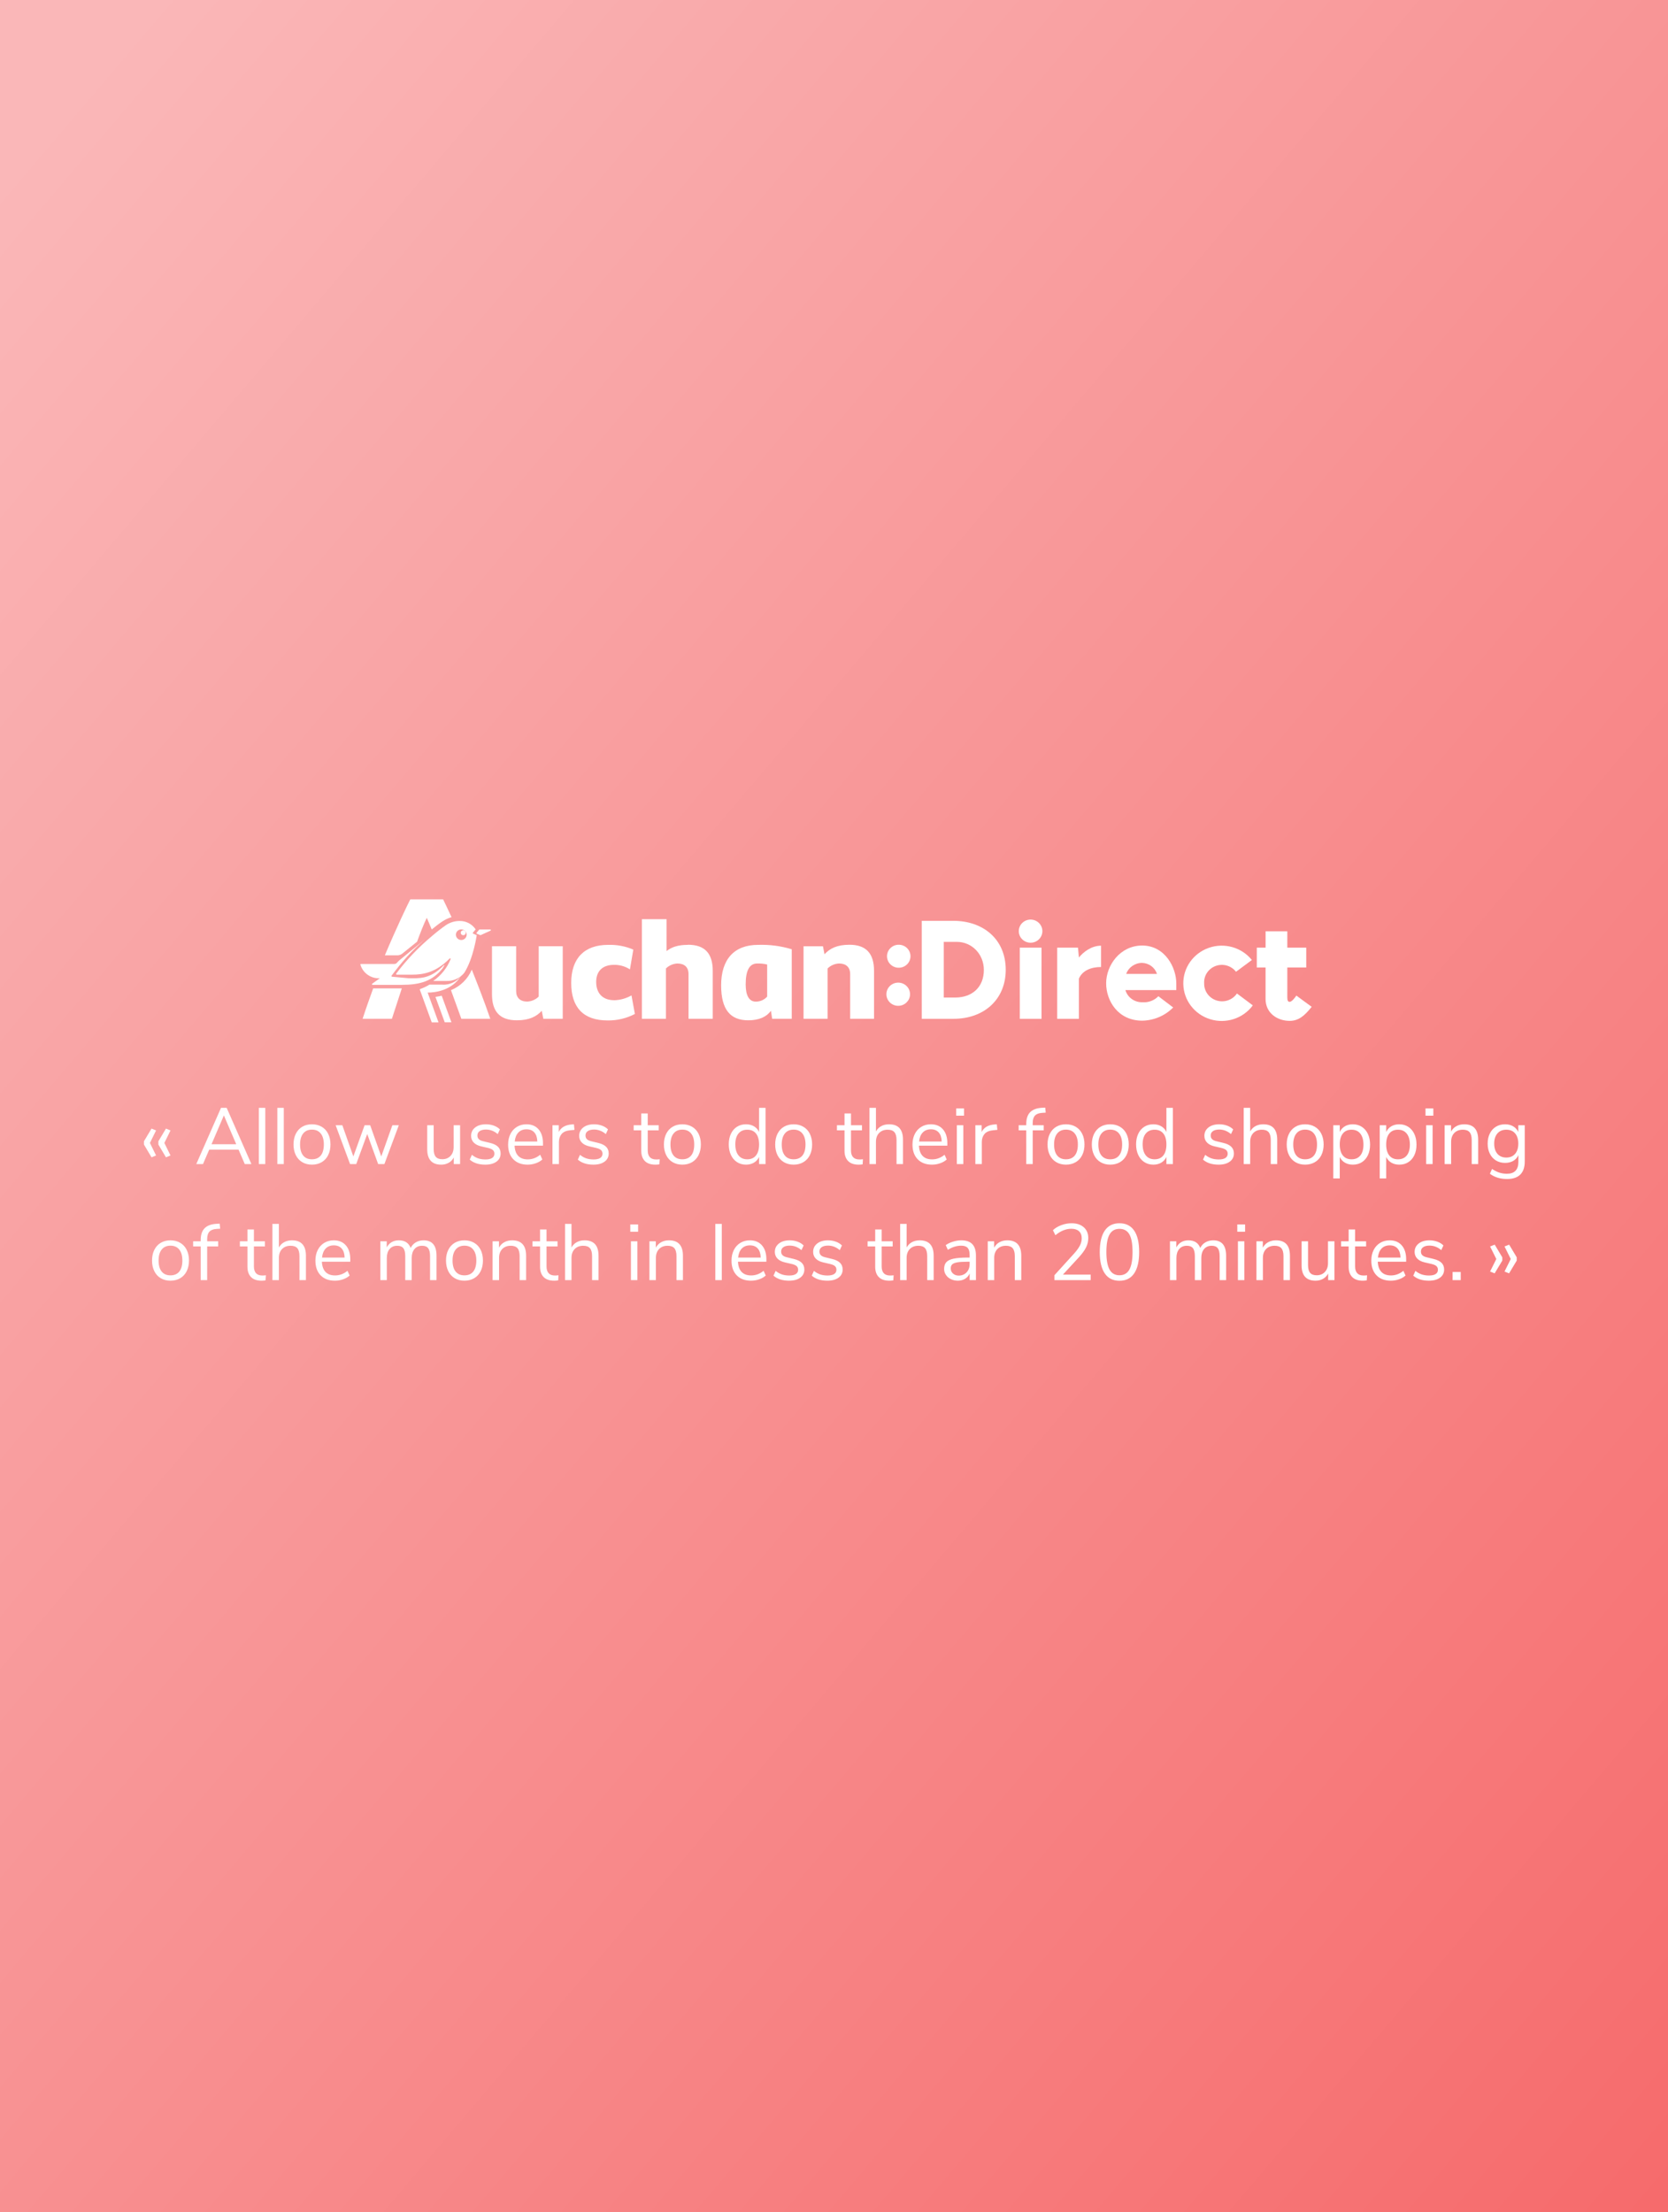 <?xml version="1.0" encoding="UTF-8" standalone="no"?>
<svg width="460px" height="610px" viewBox="0 0 460 610" version="1.1" xmlns="http://www.w3.org/2000/svg" xmlns:xlink="http://www.w3.org/1999/xlink">
    <rect x="0" y="0" width="460" height="610" fill="#333333" stroke="none"/>
    <!-- Generator: Sketch 48.2 (47327) - http://www.bohemiancoding.com/sketch -->
    <title>auchanDirect</title>
    <desc>Created with Sketch.</desc>
    <defs>
        <linearGradient x1="8.775%" y1="0%" x2="99.221%" y2="100%" id="linearGradient-1">
            <stop stop-color="#FAB7B8" offset="0%"></stop>
            <stop stop-color="#F66B6C" offset="100%"></stop>
        </linearGradient>
        <rect id="path-2" x="0" y="0" width="460" height="610"></rect>
    </defs>
    <g id="Page-1" stroke="none" stroke-width="1" fill="none" fill-rule="evenodd">
        <g id="auchanDirect">
            <mask id="mask-3" fill="white">
                <use xlink:href="#path-2"></use>
            </mask>
            <use id="Rectangle-2" fill="url(#linearGradient-1)" xlink:href="#path-2"></use>
            <g id="Group-10" mask="url(#mask-3)">
                <g transform="translate(30, 248)">
                    <path d="M11.787,71.13 L9.697,67.61 L9.697,66.708 L11.787,63.21 L13.041,63.716 L11.347,67.17 L13.041,70.624 L11.787,71.13 Z M15.769,71.13 L13.679,67.61 L13.679,66.708 L15.769,63.21 L17.023,63.716 L15.329,67.17 L17.023,70.624 L15.769,71.13 Z M37.505,73 L35.789,69.018 L27.693,69.018 L25.977,73 L24.129,73 L30.949,57.49 L32.511,57.49 L39.331,73 L37.505,73 Z M28.331,67.522 L35.151,67.522 L31.741,59.58 L28.331,67.522 Z M41.377,73 L41.377,57.49 L43.159,57.49 L43.159,73 L41.377,73 Z M46.481,73 L46.481,57.49 L48.263,57.49 L48.263,73 L46.481,73 Z M53.356,72.472 C52.586,72.017 51.992,71.368 51.574,70.525 C51.156,69.682 50.947,68.703 50.947,67.588 C50.947,66.473 51.156,65.494 51.574,64.651 C51.992,63.808 52.586,63.159 53.356,62.704 C54.126,62.249 55.017,62.022 56.029,62.022 C57.041,62.022 57.936,62.249 58.713,62.704 C59.49,63.159 60.088,63.808 60.506,64.651 C60.924,65.494 61.133,66.473 61.133,67.588 C61.133,68.703 60.924,69.682 60.506,70.525 C60.088,71.368 59.49,72.017 58.713,72.472 C57.936,72.927 57.041,73.154 56.029,73.154 C55.017,73.154 54.126,72.927 53.356,72.472 Z M58.46,70.635 C59.025,69.938 59.307,68.923 59.307,67.588 C59.307,66.283 59.021,65.274 58.449,64.563 C57.877,63.852 57.07,63.496 56.029,63.496 C54.988,63.496 54.181,63.852 53.609,64.563 C53.037,65.274 52.751,66.283 52.751,67.588 C52.751,68.908 53.033,69.92 53.598,70.624 C54.163,71.328 54.973,71.68 56.029,71.68 C57.085,71.68 57.895,71.332 58.46,70.635 Z M78.205,62.286 L79.987,62.286 L76.005,73 L74.289,73 L71.275,64.706 L68.239,73 L66.545,73 L62.563,62.286 L64.411,62.286 L67.447,70.888 L70.549,62.286 L72.089,62.286 L75.147,70.888 L78.205,62.286 Z M96.883,62.286 L96.883,73 L95.145,73 L95.145,71.174 C94.808,71.819 94.335,72.311 93.726,72.648 C93.117,72.985 92.432,73.154 91.669,73.154 C90.393,73.154 89.432,72.798 88.787,72.087 C88.142,71.376 87.819,70.323 87.819,68.93 L87.819,62.286 L89.601,62.286 L89.601,68.886 C89.601,69.839 89.792,70.54 90.173,70.987 C90.554,71.434 91.156,71.658 91.977,71.658 C92.916,71.658 93.671,71.354 94.243,70.745 C94.815,70.136 95.101,69.333 95.101,68.336 L95.101,62.286 L96.883,62.286 Z M99.545,71.768 L100.139,70.448 C100.711,70.903 101.294,71.229 101.888,71.427 C102.482,71.625 103.153,71.724 103.901,71.724 C104.693,71.724 105.298,71.588 105.716,71.317 C106.134,71.046 106.343,70.653 106.343,70.14 C106.343,69.715 106.204,69.377 105.925,69.128 C105.646,68.879 105.184,68.681 104.539,68.534 L102.735,68.116 C101.826,67.911 101.129,67.559 100.645,67.06 C100.161,66.561 99.919,65.945 99.919,65.212 C99.919,64.259 100.293,63.489 101.041,62.902 C101.789,62.315 102.786,62.022 104.033,62.022 C104.781,62.022 105.492,62.143 106.167,62.385 C106.842,62.627 107.406,62.975 107.861,63.43 L107.267,64.728 C106.284,63.892 105.206,63.474 104.033,63.474 C103.285,63.474 102.702,63.617 102.284,63.903 C101.866,64.189 101.657,64.589 101.657,65.102 C101.657,65.527 101.785,65.868 102.042,66.125 C102.299,66.382 102.713,66.576 103.285,66.708 L105.111,67.148 C106.108,67.383 106.849,67.738 107.333,68.215 C107.817,68.692 108.059,69.311 108.059,70.074 C108.059,71.013 107.681,71.761 106.926,72.318 C106.171,72.875 105.14,73.154 103.835,73.154 C102.031,73.154 100.601,72.692 99.545,71.768 Z M119.741,67.918 L111.909,67.918 C111.968,69.165 112.305,70.107 112.921,70.745 C113.537,71.383 114.41,71.702 115.539,71.702 C116.786,71.702 117.93,71.277 118.971,70.426 L119.565,71.724 C119.096,72.164 118.494,72.512 117.761,72.769 C117.028,73.026 116.28,73.154 115.517,73.154 C113.845,73.154 112.529,72.663 111.568,71.68 C110.607,70.697 110.127,69.341 110.127,67.61 C110.127,66.51 110.34,65.538 110.765,64.695 C111.19,63.852 111.788,63.195 112.558,62.726 C113.328,62.257 114.204,62.022 115.187,62.022 C116.61,62.022 117.724,62.488 118.531,63.419 C119.338,64.35 119.741,65.63 119.741,67.258 L119.741,67.918 Z M112.954,64.288 C112.389,64.875 112.056,65.703 111.953,66.774 L118.179,66.774 C118.15,65.689 117.878,64.856 117.365,64.277 C116.852,63.698 116.133,63.408 115.209,63.408 C114.27,63.408 113.519,63.701 112.954,64.288 Z M128.431,63.562 L127.265,63.672 C126.165,63.775 125.369,64.119 124.878,64.706 C124.387,65.293 124.141,66.019 124.141,66.884 L124.141,73 L122.359,73 L122.359,62.286 L124.097,62.286 L124.097,64.156 C124.698,62.909 125.879,62.213 127.639,62.066 L128.277,62.022 L128.431,63.562 Z M129.355,71.768 L129.949,70.448 C130.521,70.903 131.104,71.229 131.698,71.427 C132.292,71.625 132.963,71.724 133.711,71.724 C134.503,71.724 135.108,71.588 135.526,71.317 C135.944,71.046 136.153,70.653 136.153,70.14 C136.153,69.715 136.014,69.377 135.735,69.128 C135.456,68.879 134.994,68.681 134.349,68.534 L132.545,68.116 C131.636,67.911 130.939,67.559 130.455,67.06 C129.971,66.561 129.729,65.945 129.729,65.212 C129.729,64.259 130.103,63.489 130.851,62.902 C131.599,62.315 132.596,62.022 133.843,62.022 C134.591,62.022 135.302,62.143 135.977,62.385 C136.652,62.627 137.216,62.975 137.671,63.43 L137.077,64.728 C136.094,63.892 135.016,63.474 133.843,63.474 C133.095,63.474 132.512,63.617 132.094,63.903 C131.676,64.189 131.467,64.589 131.467,65.102 C131.467,65.527 131.595,65.868 131.852,66.125 C132.109,66.382 132.523,66.576 133.095,66.708 L134.921,67.148 C135.918,67.383 136.659,67.738 137.143,68.215 C137.627,68.692 137.869,69.311 137.869,70.074 C137.869,71.013 137.491,71.761 136.736,72.318 C135.981,72.875 134.95,73.154 133.645,73.154 C131.841,73.154 130.411,72.692 129.355,71.768 Z M151.927,71.658 L151.839,73.066 C151.502,73.125 151.135,73.154 150.739,73.154 C149.448,73.154 148.477,72.817 147.824,72.142 C147.171,71.467 146.845,70.529 146.845,69.326 L146.845,63.694 L144.755,63.694 L144.755,62.286 L146.845,62.286 L146.845,59.03 L148.627,59.03 L148.627,62.286 L151.663,62.286 L151.663,63.694 L148.627,63.694 L148.627,69.194 C148.627,70.881 149.404,71.724 150.959,71.724 C151.282,71.724 151.604,71.702 151.927,71.658 Z M155.502,72.472 C154.732,72.017 154.138,71.368 153.72,70.525 C153.302,69.682 153.093,68.703 153.093,67.588 C153.093,66.473 153.302,65.494 153.72,64.651 C154.138,63.808 154.732,63.159 155.502,62.704 C156.272,62.249 157.163,62.022 158.175,62.022 C159.187,62.022 160.082,62.249 160.859,62.704 C161.636,63.159 162.234,63.808 162.652,64.651 C163.07,65.494 163.279,66.473 163.279,67.588 C163.279,68.703 163.07,69.682 162.652,70.525 C162.234,71.368 161.636,72.017 160.859,72.472 C160.082,72.927 159.187,73.154 158.175,73.154 C157.163,73.154 156.272,72.927 155.502,72.472 Z M160.606,70.635 C161.171,69.938 161.453,68.923 161.453,67.588 C161.453,66.283 161.167,65.274 160.595,64.563 C160.023,63.852 159.216,63.496 158.175,63.496 C157.134,63.496 156.327,63.852 155.755,64.563 C155.183,65.274 154.897,66.283 154.897,67.588 C154.897,68.908 155.179,69.92 155.744,70.624 C156.309,71.328 157.119,71.68 158.175,71.68 C159.231,71.68 160.041,71.332 160.606,70.635 Z M181.121,57.49 L181.121,73 L179.339,73 L179.339,71.042 C179.016,71.717 178.543,72.237 177.92,72.604 C177.297,72.971 176.567,73.154 175.731,73.154 C174.792,73.154 173.964,72.919 173.245,72.45 C172.526,71.981 171.969,71.324 171.573,70.481 C171.177,69.638 170.979,68.659 170.979,67.544 C170.979,66.444 171.177,65.476 171.573,64.64 C171.969,63.804 172.526,63.159 173.245,62.704 C173.964,62.249 174.792,62.022 175.731,62.022 C176.567,62.022 177.297,62.205 177.92,62.572 C178.543,62.939 179.016,63.459 179.339,64.134 L179.339,57.49 L181.121,57.49 Z M178.492,70.613 C179.057,69.902 179.339,68.893 179.339,67.588 C179.339,66.283 179.057,65.278 178.492,64.574 C177.927,63.87 177.124,63.518 176.083,63.518 C175.042,63.518 174.231,63.87 173.652,64.574 C173.073,65.278 172.783,66.268 172.783,67.544 C172.783,68.849 173.073,69.865 173.652,70.591 C174.231,71.317 175.042,71.68 176.083,71.68 C177.124,71.68 177.927,71.324 178.492,70.613 Z M186.192,72.472 C185.422,72.017 184.828,71.368 184.41,70.525 C183.992,69.682 183.783,68.703 183.783,67.588 C183.783,66.473 183.992,65.494 184.41,64.651 C184.828,63.808 185.422,63.159 186.192,62.704 C186.962,62.249 187.853,62.022 188.865,62.022 C189.877,62.022 190.772,62.249 191.549,62.704 C192.326,63.159 192.924,63.808 193.342,64.651 C193.76,65.494 193.969,66.473 193.969,67.588 C193.969,68.703 193.76,69.682 193.342,70.525 C192.924,71.368 192.326,72.017 191.549,72.472 C190.772,72.927 189.877,73.154 188.865,73.154 C187.853,73.154 186.962,72.927 186.192,72.472 Z M191.296,70.635 C191.861,69.938 192.143,68.923 192.143,67.588 C192.143,66.283 191.857,65.274 191.285,64.563 C190.713,63.852 189.906,63.496 188.865,63.496 C187.824,63.496 187.017,63.852 186.445,64.563 C185.873,65.274 185.587,66.283 185.587,67.588 C185.587,68.908 185.869,69.92 186.434,70.624 C186.999,71.328 187.809,71.68 188.865,71.68 C189.921,71.68 190.731,71.332 191.296,70.635 Z M207.983,71.658 L207.895,73.066 C207.558,73.125 207.191,73.154 206.795,73.154 C205.504,73.154 204.533,72.817 203.88,72.142 C203.227,71.467 202.901,70.529 202.901,69.326 L202.901,63.694 L200.811,63.694 L200.811,62.286 L202.901,62.286 L202.901,59.03 L204.683,59.03 L204.683,62.286 L207.719,62.286 L207.719,63.694 L204.683,63.694 L204.683,69.194 C204.683,70.881 205.46,71.724 207.015,71.724 C207.338,71.724 207.66,71.702 207.983,71.658 Z M219.027,66.268 L219.027,73 L217.245,73 L217.245,66.378 C217.245,65.381 217.051,64.655 216.662,64.2 C216.273,63.745 215.654,63.518 214.803,63.518 C213.82,63.518 213.036,63.819 212.449,64.42 C211.862,65.021 211.569,65.835 211.569,66.862 L211.569,73 L209.787,73 L209.787,57.49 L211.569,57.49 L211.569,64.002 C211.921,63.357 212.409,62.865 213.032,62.528 C213.655,62.191 214.37,62.022 215.177,62.022 C217.744,62.022 219.027,63.437 219.027,66.268 Z M231.259,67.918 L223.427,67.918 C223.486,69.165 223.823,70.107 224.439,70.745 C225.055,71.383 225.928,71.702 227.057,71.702 C228.304,71.702 229.448,71.277 230.489,70.426 L231.083,71.724 C230.614,72.164 230.012,72.512 229.279,72.769 C228.546,73.026 227.798,73.154 227.035,73.154 C225.363,73.154 224.047,72.663 223.086,71.68 C222.125,70.697 221.645,69.341 221.645,67.61 C221.645,66.51 221.858,65.538 222.283,64.695 C222.708,63.852 223.306,63.195 224.076,62.726 C224.846,62.257 225.722,62.022 226.705,62.022 C228.128,62.022 229.242,62.488 230.049,63.419 C230.856,64.35 231.259,65.63 231.259,67.258 L231.259,67.918 Z M224.472,64.288 C223.907,64.875 223.574,65.703 223.471,66.774 L229.697,66.774 C229.668,65.689 229.396,64.856 228.883,64.277 C228.37,63.698 227.651,63.408 226.727,63.408 C225.788,63.408 225.037,63.701 224.472,64.288 Z M233.877,73 L233.877,62.286 L235.659,62.286 L235.659,73 L233.877,73 Z M233.701,57.644 L235.857,57.644 L235.857,59.646 L233.701,59.646 L233.701,57.644 Z M245.053,63.562 L243.887,63.672 C242.787,63.775 241.991,64.119 241.5,64.706 C241.009,65.293 240.763,66.019 240.763,66.884 L240.763,73 L238.981,73 L238.981,62.286 L240.719,62.286 L240.719,64.156 C241.32,62.909 242.501,62.213 244.261,62.066 L244.899,62.022 L245.053,63.562 Z M254.799,62.286 L257.835,62.286 L257.835,63.694 L254.799,63.694 L254.799,73 L253.017,73 L253.017,63.694 L250.927,63.694 L250.927,62.286 L253.017,62.286 L253.017,61.934 C253.017,60.511 253.373,59.433 254.084,58.7 C254.795,57.967 255.892,57.556 257.373,57.468 L258.253,57.424 L258.385,58.81 L257.373,58.876 C256.478,58.935 255.826,59.188 255.415,59.635 C255.004,60.082 254.799,60.768 254.799,61.692 L254.799,62.286 Z M261.3,72.472 C260.53,72.017 259.936,71.368 259.518,70.525 C259.1,69.682 258.891,68.703 258.891,67.588 C258.891,66.473 259.1,65.494 259.518,64.651 C259.936,63.808 260.53,63.159 261.3,62.704 C262.07,62.249 262.961,62.022 263.973,62.022 C264.985,62.022 265.88,62.249 266.657,62.704 C267.434,63.159 268.032,63.808 268.45,64.651 C268.868,65.494 269.077,66.473 269.077,67.588 C269.077,68.703 268.868,69.682 268.45,70.525 C268.032,71.368 267.434,72.017 266.657,72.472 C265.88,72.927 264.985,73.154 263.973,73.154 C262.961,73.154 262.07,72.927 261.3,72.472 Z M266.404,70.635 C266.969,69.938 267.251,68.923 267.251,67.588 C267.251,66.283 266.965,65.274 266.393,64.563 C265.821,63.852 265.014,63.496 263.973,63.496 C262.932,63.496 262.125,63.852 261.553,64.563 C260.981,65.274 260.695,66.283 260.695,67.588 C260.695,68.908 260.977,69.92 261.542,70.624 C262.107,71.328 262.917,71.68 263.973,71.68 C265.029,71.68 265.839,71.332 266.404,70.635 Z M273.51,72.472 C272.74,72.017 272.146,71.368 271.728,70.525 C271.31,69.682 271.101,68.703 271.101,67.588 C271.101,66.473 271.31,65.494 271.728,64.651 C272.146,63.808 272.74,63.159 273.51,62.704 C274.28,62.249 275.171,62.022 276.183,62.022 C277.195,62.022 278.09,62.249 278.867,62.704 C279.644,63.159 280.242,63.808 280.66,64.651 C281.078,65.494 281.287,66.473 281.287,67.588 C281.287,68.703 281.078,69.682 280.66,70.525 C280.242,71.368 279.644,72.017 278.867,72.472 C278.09,72.927 277.195,73.154 276.183,73.154 C275.171,73.154 274.28,72.927 273.51,72.472 Z M278.614,70.635 C279.179,69.938 279.461,68.923 279.461,67.588 C279.461,66.283 279.175,65.274 278.603,64.563 C278.031,63.852 277.224,63.496 276.183,63.496 C275.142,63.496 274.335,63.852 273.763,64.563 C273.191,65.274 272.905,66.283 272.905,67.588 C272.905,68.908 273.187,69.92 273.752,70.624 C274.317,71.328 275.127,71.68 276.183,71.68 C277.239,71.68 278.049,71.332 278.614,70.635 Z M293.453,57.49 L293.453,73 L291.671,73 L291.671,71.042 C291.348,71.717 290.875,72.237 290.252,72.604 C289.629,72.971 288.899,73.154 288.063,73.154 C287.124,73.154 286.296,72.919 285.577,72.45 C284.858,71.981 284.301,71.324 283.905,70.481 C283.509,69.638 283.311,68.659 283.311,67.544 C283.311,66.444 283.509,65.476 283.905,64.64 C284.301,63.804 284.858,63.159 285.577,62.704 C286.296,62.249 287.124,62.022 288.063,62.022 C288.899,62.022 289.629,62.205 290.252,62.572 C290.875,62.939 291.348,63.459 291.671,64.134 L291.671,57.49 L293.453,57.49 Z M290.824,70.613 C291.389,69.902 291.671,68.893 291.671,67.588 C291.671,66.283 291.389,65.278 290.824,64.574 C290.259,63.87 289.456,63.518 288.415,63.518 C287.374,63.518 286.563,63.87 285.984,64.574 C285.405,65.278 285.115,66.268 285.115,67.544 C285.115,68.849 285.405,69.865 285.984,70.591 C286.563,71.317 287.374,71.68 288.415,71.68 C289.456,71.68 290.259,71.324 290.824,70.613 Z M301.769,71.768 L302.363,70.448 C302.935,70.903 303.518,71.229 304.112,71.427 C304.706,71.625 305.377,71.724 306.125,71.724 C306.917,71.724 307.522,71.588 307.94,71.317 C308.358,71.046 308.567,70.653 308.567,70.14 C308.567,69.715 308.428,69.377 308.149,69.128 C307.87,68.879 307.408,68.681 306.763,68.534 L304.959,68.116 C304.05,67.911 303.353,67.559 302.869,67.06 C302.385,66.561 302.143,65.945 302.143,65.212 C302.143,64.259 302.517,63.489 303.265,62.902 C304.013,62.315 305.01,62.022 306.257,62.022 C307.005,62.022 307.716,62.143 308.391,62.385 C309.066,62.627 309.63,62.975 310.085,63.43 L309.491,64.728 C308.508,63.892 307.43,63.474 306.257,63.474 C305.509,63.474 304.926,63.617 304.508,63.903 C304.09,64.189 303.881,64.589 303.881,65.102 C303.881,65.527 304.009,65.868 304.266,66.125 C304.523,66.382 304.937,66.576 305.509,66.708 L307.335,67.148 C308.332,67.383 309.073,67.738 309.557,68.215 C310.041,68.692 310.283,69.311 310.283,70.074 C310.283,71.013 309.905,71.761 309.15,72.318 C308.395,72.875 307.364,73.154 306.059,73.154 C304.255,73.154 302.825,72.692 301.769,71.768 Z M322.229,66.268 L322.229,73 L320.447,73 L320.447,66.378 C320.447,65.381 320.253,64.655 319.864,64.2 C319.475,63.745 318.856,63.518 318.005,63.518 C317.022,63.518 316.238,63.819 315.651,64.42 C315.064,65.021 314.771,65.835 314.771,66.862 L314.771,73 L312.989,73 L312.989,57.49 L314.771,57.49 L314.771,64.002 C315.123,63.357 315.611,62.865 316.234,62.528 C316.857,62.191 317.572,62.022 318.379,62.022 C320.946,62.022 322.229,63.437 322.229,66.268 Z M327.256,72.472 C326.486,72.017 325.892,71.368 325.474,70.525 C325.056,69.682 324.847,68.703 324.847,67.588 C324.847,66.473 325.056,65.494 325.474,64.651 C325.892,63.808 326.486,63.159 327.256,62.704 C328.026,62.249 328.917,62.022 329.929,62.022 C330.941,62.022 331.836,62.249 332.613,62.704 C333.39,63.159 333.988,63.808 334.406,64.651 C334.824,65.494 335.033,66.473 335.033,67.588 C335.033,68.703 334.824,69.682 334.406,70.525 C333.988,71.368 333.39,72.017 332.613,72.472 C331.836,72.927 330.941,73.154 329.929,73.154 C328.917,73.154 328.026,72.927 327.256,72.472 Z M332.36,70.635 C332.925,69.938 333.207,68.923 333.207,67.588 C333.207,66.283 332.921,65.274 332.349,64.563 C331.777,63.852 330.97,63.496 329.929,63.496 C328.888,63.496 328.081,63.852 327.509,64.563 C326.937,65.274 326.651,66.283 326.651,67.588 C326.651,68.908 326.933,69.92 327.498,70.624 C328.063,71.328 328.873,71.68 329.929,71.68 C330.985,71.68 331.795,71.332 332.36,70.635 Z M345.571,62.726 C346.29,63.195 346.847,63.852 347.243,64.695 C347.639,65.538 347.837,66.517 347.837,67.632 C347.837,68.747 347.639,69.718 347.243,70.547 C346.847,71.376 346.293,72.017 345.582,72.472 C344.871,72.927 344.038,73.154 343.085,73.154 C342.249,73.154 341.519,72.971 340.896,72.604 C340.273,72.237 339.8,71.717 339.477,71.042 L339.477,76.96 L337.695,76.96 L337.695,62.286 L339.477,62.286 L339.477,64.134 C339.8,63.459 340.273,62.939 340.896,62.572 C341.519,62.205 342.249,62.022 343.085,62.022 C344.024,62.022 344.852,62.257 345.571,62.726 Z M345.153,70.624 C345.725,69.92 346.011,68.923 346.011,67.632 C346.011,66.341 345.725,65.333 345.153,64.607 C344.581,63.881 343.774,63.518 342.733,63.518 C341.692,63.518 340.889,63.87 340.324,64.574 C339.759,65.278 339.477,66.283 339.477,67.588 C339.477,68.893 339.759,69.902 340.324,70.613 C340.889,71.324 341.692,71.68 342.733,71.68 C343.774,71.68 344.581,71.328 345.153,70.624 Z M358.375,62.726 C359.094,63.195 359.651,63.852 360.047,64.695 C360.443,65.538 360.641,66.517 360.641,67.632 C360.641,68.747 360.443,69.718 360.047,70.547 C359.651,71.376 359.097,72.017 358.386,72.472 C357.675,72.927 356.842,73.154 355.889,73.154 C355.053,73.154 354.323,72.971 353.7,72.604 C353.077,72.237 352.604,71.717 352.281,71.042 L352.281,76.96 L350.499,76.96 L350.499,62.286 L352.281,62.286 L352.281,64.134 C352.604,63.459 353.077,62.939 353.7,62.572 C354.323,62.205 355.053,62.022 355.889,62.022 C356.828,62.022 357.656,62.257 358.375,62.726 Z M357.957,70.624 C358.529,69.92 358.815,68.923 358.815,67.632 C358.815,66.341 358.529,65.333 357.957,64.607 C357.385,63.881 356.578,63.518 355.537,63.518 C354.496,63.518 353.693,63.87 353.128,64.574 C352.563,65.278 352.281,66.283 352.281,67.588 C352.281,68.893 352.563,69.902 353.128,70.613 C353.693,71.324 354.496,71.68 355.537,71.68 C356.578,71.68 357.385,71.328 357.957,70.624 Z M363.303,73 L363.303,62.286 L365.085,62.286 L365.085,73 L363.303,73 Z M363.127,57.644 L365.283,57.644 L365.283,59.646 L363.127,59.646 L363.127,57.644 Z M377.647,66.268 L377.647,73 L375.865,73 L375.865,66.378 C375.865,65.381 375.671,64.655 375.282,64.2 C374.893,63.745 374.274,63.518 373.423,63.518 C372.44,63.518 371.656,63.819 371.069,64.42 C370.482,65.021 370.189,65.835 370.189,66.862 L370.189,73 L368.407,73 L368.407,62.286 L370.167,62.286 L370.167,64.046 C370.519,63.386 371.01,62.884 371.641,62.539 C372.272,62.194 372.99,62.022 373.797,62.022 C376.364,62.022 377.647,63.437 377.647,66.268 Z M390.495,62.286 L390.495,72.274 C390.495,73.873 390.084,75.079 389.263,75.893 C388.442,76.707 387.224,77.114 385.611,77.114 C383.734,77.114 382.157,76.63 380.881,75.662 L381.475,74.342 C382.194,74.811 382.868,75.149 383.499,75.354 C384.13,75.559 384.834,75.662 385.611,75.662 C386.638,75.662 387.415,75.387 387.943,74.837 C388.471,74.287 388.735,73.484 388.735,72.428 L388.735,70.536 C388.427,71.225 387.954,71.753 387.316,72.12 C386.678,72.487 385.926,72.67 385.061,72.67 C384.122,72.67 383.29,72.45 382.564,72.01 C381.838,71.57 381.273,70.947 380.87,70.14 C380.467,69.333 380.265,68.402 380.265,67.346 C380.265,66.29 380.467,65.359 380.87,64.552 C381.273,63.745 381.838,63.122 382.564,62.682 C383.29,62.242 384.122,62.022 385.061,62.022 C385.912,62.022 386.652,62.205 387.283,62.572 C387.914,62.939 388.39,63.459 388.713,64.134 L388.713,62.286 L390.495,62.286 Z M387.833,70.173 C388.42,69.491 388.713,68.549 388.713,67.346 C388.713,66.158 388.423,65.223 387.844,64.541 C387.265,63.859 386.454,63.518 385.413,63.518 C384.372,63.518 383.554,63.859 382.96,64.541 C382.366,65.223 382.069,66.158 382.069,67.346 C382.069,68.549 382.366,69.491 382.96,70.173 C383.554,70.855 384.372,71.196 385.413,71.196 C386.44,71.196 387.246,70.855 387.833,70.173 Z M14.339,104.472 C13.569,104.017 12.975,103.368 12.557,102.525 C12.139,101.682 11.93,100.703 11.93,99.588 C11.93,98.473 12.139,97.494 12.557,96.651 C12.975,95.808 13.569,95.159 14.339,94.704 C15.109,94.249 16,94.022 17.012,94.022 C18.024,94.022 18.919,94.249 19.696,94.704 C20.473,95.159 21.071,95.808 21.489,96.651 C21.907,97.494 22.116,98.473 22.116,99.588 C22.116,100.703 21.907,101.682 21.489,102.525 C21.071,103.368 20.473,104.017 19.696,104.472 C18.919,104.927 18.024,105.154 17.012,105.154 C16,105.154 15.109,104.927 14.339,104.472 Z M19.443,102.635 C20.008,101.938 20.29,100.923 20.29,99.588 C20.29,98.283 20.004,97.274 19.432,96.563 C18.86,95.852 18.053,95.496 17.012,95.496 C15.971,95.496 15.164,95.852 14.592,96.563 C14.02,97.274 13.734,98.283 13.734,99.588 C13.734,100.908 14.016,101.92 14.581,102.624 C15.146,103.328 15.956,103.68 17.012,103.68 C18.068,103.68 18.878,103.332 19.443,102.635 Z M27.132,94.286 L30.168,94.286 L30.168,95.694 L27.132,95.694 L27.132,105 L25.35,105 L25.35,95.694 L23.26,95.694 L23.26,94.286 L25.35,94.286 L25.35,93.934 C25.35,92.511 25.706,91.433 26.417,90.7 C27.128,89.967 28.225,89.556 29.706,89.468 L30.586,89.424 L30.718,90.81 L29.706,90.876 C28.811,90.935 28.159,91.188 27.748,91.635 C27.337,92.082 27.132,92.768 27.132,93.692 L27.132,94.286 Z M43.324,103.658 L43.236,105.066 C42.899,105.125 42.532,105.154 42.136,105.154 C40.845,105.154 39.874,104.817 39.221,104.142 C38.568,103.467 38.242,102.529 38.242,101.326 L38.242,95.694 L36.152,95.694 L36.152,94.286 L38.242,94.286 L38.242,91.03 L40.024,91.03 L40.024,94.286 L43.06,94.286 L43.06,95.694 L40.024,95.694 L40.024,101.194 C40.024,102.881 40.801,103.724 42.356,103.724 C42.679,103.724 43.001,103.702 43.324,103.658 Z M54.368,98.268 L54.368,105 L52.586,105 L52.586,98.378 C52.586,97.381 52.392,96.655 52.003,96.2 C51.614,95.745 50.995,95.518 50.144,95.518 C49.161,95.518 48.377,95.819 47.79,96.42 C47.203,97.021 46.91,97.835 46.91,98.862 L46.91,105 L45.128,105 L45.128,89.49 L46.91,89.49 L46.91,96.002 C47.262,95.357 47.75,94.865 48.373,94.528 C48.996,94.191 49.711,94.022 50.518,94.022 C53.085,94.022 54.368,95.437 54.368,98.268 Z M66.6,99.918 L58.768,99.918 C58.827,101.165 59.164,102.107 59.78,102.745 C60.396,103.383 61.269,103.702 62.398,103.702 C63.645,103.702 64.789,103.277 65.83,102.426 L66.424,103.724 C65.955,104.164 65.353,104.512 64.62,104.769 C63.887,105.026 63.139,105.154 62.376,105.154 C60.704,105.154 59.388,104.663 58.427,103.68 C57.466,102.697 56.986,101.341 56.986,99.61 C56.986,98.51 57.199,97.538 57.624,96.695 C58.049,95.852 58.647,95.195 59.417,94.726 C60.187,94.257 61.063,94.022 62.046,94.022 C63.469,94.022 64.583,94.488 65.39,95.419 C66.197,96.35 66.6,97.63 66.6,99.258 L66.6,99.918 Z M59.813,96.288 C59.248,96.875 58.915,97.703 58.812,98.774 L65.038,98.774 C65.009,97.689 64.737,96.856 64.224,96.277 C63.711,95.698 62.992,95.408 62.068,95.408 C61.129,95.408 60.378,95.701 59.813,96.288 Z M90.382,98.268 L90.382,105 L88.6,105 L88.6,98.356 C88.6,97.373 88.428,96.655 88.083,96.2 C87.738,95.745 87.185,95.518 86.422,95.518 C85.527,95.518 84.823,95.819 84.31,96.42 C83.797,97.021 83.54,97.843 83.54,98.884 L83.54,105 L81.758,105 L81.758,98.356 C81.758,97.359 81.582,96.636 81.23,96.189 C80.878,95.742 80.321,95.518 79.558,95.518 C78.663,95.518 77.959,95.819 77.446,96.42 C76.933,97.021 76.676,97.843 76.676,98.884 L76.676,105 L74.894,105 L74.894,94.286 L76.654,94.286 L76.654,95.98 C76.977,95.349 77.424,94.865 77.996,94.528 C78.568,94.191 79.228,94.022 79.976,94.022 C81.633,94.022 82.726,94.726 83.254,96.134 C83.562,95.474 84.031,94.957 84.662,94.583 C85.293,94.209 86.011,94.022 86.818,94.022 C89.194,94.022 90.382,95.437 90.382,98.268 Z M95.409,104.472 C94.639,104.017 94.045,103.368 93.627,102.525 C93.209,101.682 93,100.703 93,99.588 C93,98.473 93.209,97.494 93.627,96.651 C94.045,95.808 94.639,95.159 95.409,94.704 C96.179,94.249 97.07,94.022 98.082,94.022 C99.094,94.022 99.989,94.249 100.766,94.704 C101.543,95.159 102.141,95.808 102.559,96.651 C102.977,97.494 103.186,98.473 103.186,99.588 C103.186,100.703 102.977,101.682 102.559,102.525 C102.141,103.368 101.543,104.017 100.766,104.472 C99.989,104.927 99.094,105.154 98.082,105.154 C97.07,105.154 96.179,104.927 95.409,104.472 Z M100.513,102.635 C101.078,101.938 101.36,100.923 101.36,99.588 C101.36,98.283 101.074,97.274 100.502,96.563 C99.93,95.852 99.123,95.496 98.082,95.496 C97.041,95.496 96.234,95.852 95.662,96.563 C95.09,97.274 94.804,98.283 94.804,99.588 C94.804,100.908 95.086,101.92 95.651,102.624 C96.216,103.328 97.026,103.68 98.082,103.68 C99.138,103.68 99.948,103.332 100.513,102.635 Z M115.088,98.268 L115.088,105 L113.306,105 L113.306,98.378 C113.306,97.381 113.112,96.655 112.723,96.2 C112.334,95.745 111.715,95.518 110.864,95.518 C109.881,95.518 109.097,95.819 108.51,96.42 C107.923,97.021 107.63,97.835 107.63,98.862 L107.63,105 L105.848,105 L105.848,94.286 L107.608,94.286 L107.608,96.046 C107.96,95.386 108.451,94.884 109.082,94.539 C109.713,94.194 110.431,94.022 111.238,94.022 C113.805,94.022 115.088,95.437 115.088,98.268 Z M124.02,103.658 L123.932,105.066 C123.595,105.125 123.228,105.154 122.832,105.154 C121.541,105.154 120.57,104.817 119.917,104.142 C119.264,103.467 118.938,102.529 118.938,101.326 L118.938,95.694 L116.848,95.694 L116.848,94.286 L118.938,94.286 L118.938,91.03 L120.72,91.03 L120.72,94.286 L123.756,94.286 L123.756,95.694 L120.72,95.694 L120.72,101.194 C120.72,102.881 121.497,103.724 123.052,103.724 C123.375,103.724 123.697,103.702 124.02,103.658 Z M135.064,98.268 L135.064,105 L133.282,105 L133.282,98.378 C133.282,97.381 133.088,96.655 132.699,96.2 C132.31,95.745 131.691,95.518 130.84,95.518 C129.857,95.518 129.073,95.819 128.486,96.42 C127.899,97.021 127.606,97.835 127.606,98.862 L127.606,105 L125.824,105 L125.824,89.49 L127.606,89.49 L127.606,96.002 C127.958,95.357 128.446,94.865 129.069,94.528 C129.692,94.191 130.407,94.022 131.214,94.022 C133.781,94.022 135.064,95.437 135.064,98.268 Z M143.996,105 L143.996,94.286 L145.778,94.286 L145.778,105 L143.996,105 Z M143.82,89.644 L145.976,89.644 L145.976,91.646 L143.82,91.646 L143.82,89.644 Z M158.34,98.268 L158.34,105 L156.558,105 L156.558,98.378 C156.558,97.381 156.364,96.655 155.975,96.2 C155.586,95.745 154.967,95.518 154.116,95.518 C153.133,95.518 152.349,95.819 151.762,96.42 C151.175,97.021 150.882,97.835 150.882,98.862 L150.882,105 L149.1,105 L149.1,94.286 L150.86,94.286 L150.86,96.046 C151.212,95.386 151.703,94.884 152.334,94.539 C152.965,94.194 153.683,94.022 154.49,94.022 C157.057,94.022 158.34,95.437 158.34,98.268 Z M167.272,105 L167.272,89.49 L169.054,89.49 L169.054,105 L167.272,105 Z M181.352,99.918 L173.52,99.918 C173.579,101.165 173.916,102.107 174.532,102.745 C175.148,103.383 176.021,103.702 177.15,103.702 C178.397,103.702 179.541,103.277 180.582,102.426 L181.176,103.724 C180.707,104.164 180.105,104.512 179.372,104.769 C178.639,105.026 177.891,105.154 177.128,105.154 C175.456,105.154 174.14,104.663 173.179,103.68 C172.218,102.697 171.738,101.341 171.738,99.61 C171.738,98.51 171.951,97.538 172.376,96.695 C172.801,95.852 173.399,95.195 174.169,94.726 C174.939,94.257 175.815,94.022 176.798,94.022 C178.221,94.022 179.335,94.488 180.142,95.419 C180.949,96.35 181.352,97.63 181.352,99.258 L181.352,99.918 Z M174.565,96.288 C174,96.875 173.667,97.703 173.564,98.774 L179.79,98.774 C179.761,97.689 179.489,96.856 178.976,96.277 C178.463,95.698 177.744,95.408 176.82,95.408 C175.881,95.408 175.13,95.701 174.565,96.288 Z M183.31,103.768 L183.904,102.448 C184.476,102.903 185.059,103.229 185.653,103.427 C186.247,103.625 186.918,103.724 187.666,103.724 C188.458,103.724 189.063,103.588 189.481,103.317 C189.899,103.046 190.108,102.653 190.108,102.14 C190.108,101.715 189.969,101.377 189.69,101.128 C189.411,100.879 188.949,100.681 188.304,100.534 L186.5,100.116 C185.591,99.911 184.894,99.559 184.41,99.06 C183.926,98.561 183.684,97.945 183.684,97.212 C183.684,96.259 184.058,95.489 184.806,94.902 C185.554,94.315 186.551,94.022 187.798,94.022 C188.546,94.022 189.257,94.143 189.932,94.385 C190.607,94.627 191.171,94.975 191.626,95.43 L191.032,96.728 C190.049,95.892 188.971,95.474 187.798,95.474 C187.05,95.474 186.467,95.617 186.049,95.903 C185.631,96.189 185.422,96.589 185.422,97.102 C185.422,97.527 185.55,97.868 185.807,98.125 C186.064,98.382 186.478,98.576 187.05,98.708 L188.876,99.148 C189.873,99.383 190.614,99.738 191.098,100.215 C191.582,100.692 191.824,101.311 191.824,102.074 C191.824,103.013 191.446,103.761 190.691,104.318 C189.936,104.875 188.905,105.154 187.6,105.154 C185.796,105.154 184.366,104.692 183.31,103.768 Z M193.87,103.768 L194.464,102.448 C195.036,102.903 195.619,103.229 196.213,103.427 C196.807,103.625 197.478,103.724 198.226,103.724 C199.018,103.724 199.623,103.588 200.041,103.317 C200.459,103.046 200.668,102.653 200.668,102.14 C200.668,101.715 200.529,101.377 200.25,101.128 C199.971,100.879 199.509,100.681 198.864,100.534 L197.06,100.116 C196.151,99.911 195.454,99.559 194.97,99.06 C194.486,98.561 194.244,97.945 194.244,97.212 C194.244,96.259 194.618,95.489 195.366,94.902 C196.114,94.315 197.111,94.022 198.358,94.022 C199.106,94.022 199.817,94.143 200.492,94.385 C201.167,94.627 201.731,94.975 202.186,95.43 L201.592,96.728 C200.609,95.892 199.531,95.474 198.358,95.474 C197.61,95.474 197.027,95.617 196.609,95.903 C196.191,96.189 195.982,96.589 195.982,97.102 C195.982,97.527 196.11,97.868 196.367,98.125 C196.624,98.382 197.038,98.576 197.61,98.708 L199.436,99.148 C200.433,99.383 201.174,99.738 201.658,100.215 C202.142,100.692 202.384,101.311 202.384,102.074 C202.384,103.013 202.006,103.761 201.251,104.318 C200.496,104.875 199.465,105.154 198.16,105.154 C196.356,105.154 194.926,104.692 193.87,103.768 Z M216.442,103.658 L216.354,105.066 C216.017,105.125 215.65,105.154 215.254,105.154 C213.963,105.154 212.992,104.817 212.339,104.142 C211.686,103.467 211.36,102.529 211.36,101.326 L211.36,95.694 L209.27,95.694 L209.27,94.286 L211.36,94.286 L211.36,91.03 L213.142,91.03 L213.142,94.286 L216.178,94.286 L216.178,95.694 L213.142,95.694 L213.142,101.194 C213.142,102.881 213.919,103.724 215.474,103.724 C215.797,103.724 216.119,103.702 216.442,103.658 Z M227.486,98.268 L227.486,105 L225.704,105 L225.704,98.378 C225.704,97.381 225.51,96.655 225.121,96.2 C224.732,95.745 224.113,95.518 223.262,95.518 C222.279,95.518 221.495,95.819 220.908,96.42 C220.321,97.021 220.028,97.835 220.028,98.862 L220.028,105 L218.246,105 L218.246,89.49 L220.028,89.49 L220.028,96.002 C220.38,95.357 220.868,94.865 221.491,94.528 C222.114,94.191 222.829,94.022 223.636,94.022 C226.203,94.022 227.486,95.437 227.486,98.268 Z M238.145,95.067 C238.812,95.764 239.146,96.823 239.146,98.246 L239.146,105 L237.408,105 L237.408,103.174 C237.129,103.805 236.704,104.292 236.132,104.637 C235.56,104.982 234.9,105.154 234.152,105.154 C233.463,105.154 232.828,105.015 232.249,104.736 C231.67,104.457 231.211,104.069 230.874,103.57 C230.537,103.071 230.368,102.521 230.368,101.92 C230.368,101.113 230.573,100.486 230.984,100.039 C231.395,99.592 232.069,99.269 233.008,99.071 C233.947,98.873 235.252,98.774 236.924,98.774 L237.408,98.774 L237.408,98.048 C237.408,97.153 237.225,96.504 236.858,96.101 C236.491,95.698 235.897,95.496 235.076,95.496 C233.844,95.496 232.619,95.877 231.402,96.64 L230.808,95.342 C231.365,94.946 232.036,94.627 232.821,94.385 C233.606,94.143 234.365,94.022 235.098,94.022 C236.462,94.022 237.478,94.37 238.145,95.067 Z M236.561,102.855 C237.126,102.261 237.408,101.495 237.408,100.556 L237.408,99.918 L237.012,99.918 C235.721,99.918 234.739,99.973 234.064,100.083 C233.389,100.193 232.909,100.376 232.623,100.633 C232.337,100.89 232.194,101.267 232.194,101.766 C232.194,102.338 232.403,102.811 232.821,103.185 C233.239,103.559 233.763,103.746 234.394,103.746 C235.274,103.746 235.996,103.449 236.561,102.855 Z M251.642,98.268 L251.642,105 L249.86,105 L249.86,98.378 C249.86,97.381 249.666,96.655 249.277,96.2 C248.888,95.745 248.269,95.518 247.418,95.518 C246.435,95.518 245.651,95.819 245.064,96.42 C244.477,97.021 244.184,97.835 244.184,98.862 L244.184,105 L242.402,105 L242.402,94.286 L244.162,94.286 L244.162,96.046 C244.514,95.386 245.005,94.884 245.636,94.539 C246.267,94.194 246.985,94.022 247.792,94.022 C250.359,94.022 251.642,95.437 251.642,98.268 Z M270.782,103.482 L270.782,105 L260.794,105 L260.794,103.636 L266.228,97.652 C266.961,96.831 267.493,96.094 267.823,95.441 C268.153,94.788 268.318,94.132 268.318,93.472 C268.318,92.621 268.069,91.969 267.57,91.514 C267.071,91.059 266.367,90.832 265.458,90.832 C263.962,90.832 262.495,91.426 261.058,92.614 L260.376,91.228 C260.992,90.641 261.766,90.176 262.697,89.831 C263.628,89.486 264.563,89.314 265.502,89.314 C266.925,89.314 268.05,89.681 268.879,90.414 C269.708,91.147 270.122,92.137 270.122,93.384 C270.122,94.279 269.92,95.137 269.517,95.958 C269.114,96.779 268.45,97.696 267.526,98.708 L263.126,103.482 L270.782,103.482 Z M274.676,103.152 C273.752,101.803 273.29,99.837 273.29,97.256 C273.29,94.66 273.752,92.687 274.676,91.338 C275.6,89.989 276.949,89.314 278.724,89.314 C280.499,89.314 281.848,89.985 282.772,91.327 C283.696,92.669 284.158,94.638 284.158,97.234 C284.158,99.83 283.696,101.803 282.772,103.152 C281.848,104.501 280.499,105.176 278.724,105.176 C276.949,105.176 275.6,104.501 274.676,103.152 Z M281.452,102.096 C282.039,101.055 282.332,99.434 282.332,97.234 C282.332,95.019 282.042,93.402 281.463,92.383 C280.884,91.364 279.971,90.854 278.724,90.854 C277.492,90.854 276.583,91.367 275.996,92.394 C275.409,93.421 275.116,95.034 275.116,97.234 C275.116,99.434 275.409,101.055 275.996,102.096 C276.583,103.137 277.492,103.658 278.724,103.658 C279.956,103.658 280.865,103.137 281.452,102.096 Z M308.138,98.268 L308.138,105 L306.356,105 L306.356,98.356 C306.356,97.373 306.184,96.655 305.839,96.2 C305.494,95.745 304.941,95.518 304.178,95.518 C303.283,95.518 302.579,95.819 302.066,96.42 C301.553,97.021 301.296,97.843 301.296,98.884 L301.296,105 L299.514,105 L299.514,98.356 C299.514,97.359 299.338,96.636 298.986,96.189 C298.634,95.742 298.077,95.518 297.314,95.518 C296.419,95.518 295.715,95.819 295.202,96.42 C294.689,97.021 294.432,97.843 294.432,98.884 L294.432,105 L292.65,105 L292.65,94.286 L294.41,94.286 L294.41,95.98 C294.733,95.349 295.18,94.865 295.752,94.528 C296.324,94.191 296.984,94.022 297.732,94.022 C299.389,94.022 300.482,94.726 301.01,96.134 C301.318,95.474 301.787,94.957 302.418,94.583 C303.049,94.209 303.767,94.022 304.574,94.022 C306.95,94.022 308.138,95.437 308.138,98.268 Z M311.394,105 L311.394,94.286 L313.176,94.286 L313.176,105 L311.394,105 Z M311.218,89.644 L313.374,89.644 L313.374,91.646 L311.218,91.646 L311.218,89.644 Z M325.738,98.268 L325.738,105 L323.956,105 L323.956,98.378 C323.956,97.381 323.762,96.655 323.373,96.2 C322.984,95.745 322.365,95.518 321.514,95.518 C320.531,95.518 319.747,95.819 319.16,96.42 C318.573,97.021 318.28,97.835 318.28,98.862 L318.28,105 L316.498,105 L316.498,94.286 L318.258,94.286 L318.258,96.046 C318.61,95.386 319.101,94.884 319.732,94.539 C320.363,94.194 321.081,94.022 321.888,94.022 C324.455,94.022 325.738,95.437 325.738,98.268 Z M338.014,94.286 L338.014,105 L336.276,105 L336.276,103.174 C335.939,103.819 335.466,104.311 334.857,104.648 C334.248,104.985 333.563,105.154 332.8,105.154 C331.524,105.154 330.563,104.798 329.918,104.087 C329.273,103.376 328.95,102.323 328.95,100.93 L328.95,94.286 L330.732,94.286 L330.732,100.886 C330.732,101.839 330.923,102.54 331.304,102.987 C331.685,103.434 332.287,103.658 333.108,103.658 C334.047,103.658 334.802,103.354 335.374,102.745 C335.946,102.136 336.232,101.333 336.232,100.336 L336.232,94.286 L338.014,94.286 Z M347.012,103.658 L346.924,105.066 C346.587,105.125 346.22,105.154 345.824,105.154 C344.533,105.154 343.562,104.817 342.909,104.142 C342.256,103.467 341.93,102.529 341.93,101.326 L341.93,95.694 L339.84,95.694 L339.84,94.286 L341.93,94.286 L341.93,91.03 L343.712,91.03 L343.712,94.286 L346.748,94.286 L346.748,95.694 L343.712,95.694 L343.712,101.194 C343.712,102.881 344.489,103.724 346.044,103.724 C346.367,103.724 346.689,103.702 347.012,103.658 Z M357.792,99.918 L349.96,99.918 C350.019,101.165 350.356,102.107 350.972,102.745 C351.588,103.383 352.461,103.702 353.59,103.702 C354.837,103.702 355.981,103.277 357.022,102.426 L357.616,103.724 C357.147,104.164 356.545,104.512 355.812,104.769 C355.079,105.026 354.331,105.154 353.568,105.154 C351.896,105.154 350.58,104.663 349.619,103.68 C348.658,102.697 348.178,101.341 348.178,99.61 C348.178,98.51 348.391,97.538 348.816,96.695 C349.241,95.852 349.839,95.195 350.609,94.726 C351.379,94.257 352.255,94.022 353.238,94.022 C354.661,94.022 355.775,94.488 356.582,95.419 C357.389,96.35 357.792,97.63 357.792,99.258 L357.792,99.918 Z M351.005,96.288 C350.44,96.875 350.107,97.703 350.004,98.774 L356.23,98.774 C356.201,97.689 355.929,96.856 355.416,96.277 C354.903,95.698 354.184,95.408 353.26,95.408 C352.321,95.408 351.57,95.701 351.005,96.288 Z M359.75,103.768 L360.344,102.448 C360.916,102.903 361.499,103.229 362.093,103.427 C362.687,103.625 363.358,103.724 364.106,103.724 C364.898,103.724 365.503,103.588 365.921,103.317 C366.339,103.046 366.548,102.653 366.548,102.14 C366.548,101.715 366.409,101.377 366.13,101.128 C365.851,100.879 365.389,100.681 364.744,100.534 L362.94,100.116 C362.031,99.911 361.334,99.559 360.85,99.06 C360.366,98.561 360.124,97.945 360.124,97.212 C360.124,96.259 360.498,95.489 361.246,94.902 C361.994,94.315 362.991,94.022 364.238,94.022 C364.986,94.022 365.697,94.143 366.372,94.385 C367.047,94.627 367.611,94.975 368.066,95.43 L367.472,96.728 C366.489,95.892 365.411,95.474 364.238,95.474 C363.49,95.474 362.907,95.617 362.489,95.903 C362.071,96.189 361.862,96.589 361.862,97.102 C361.862,97.527 361.99,97.868 362.247,98.125 C362.504,98.382 362.918,98.576 363.49,98.708 L365.316,99.148 C366.313,99.383 367.054,99.738 367.538,100.215 C368.022,100.692 368.264,101.311 368.264,102.074 C368.264,103.013 367.886,103.761 367.131,104.318 C366.376,104.875 365.345,105.154 364.04,105.154 C362.236,105.154 360.806,104.692 359.75,103.768 Z M370.596,102.756 L372.84,102.756 L372.84,105 L370.596,105 L370.596,102.756 Z M382.19,103.13 L380.936,102.624 L382.652,99.17 L380.936,95.716 L382.212,95.21 L384.302,98.708 L384.302,99.61 L382.19,103.13 Z M386.172,103.13 L384.918,102.624 L386.634,99.17 L384.918,95.716 L386.194,95.21 L388.284,98.708 L388.284,99.61 L386.172,103.13 Z" id="«-Allow-users-to-do" fill="#FFFFFF"></path>
                    <g id="logo_auchandirect_beta" stroke-width="1" fill="none" transform="translate(69, 0)">
                        <path d="M28.267,8.727 C27.998,8.993 27.999,9.424 28.27,9.689 C28.541,9.954 28.98,9.954 29.251,9.689 C29.523,9.424 29.524,8.993 29.254,8.727 C29.125,8.596 28.947,8.522 28.761,8.522 C28.575,8.522 28.397,8.596 28.267,8.727" id="Shape" fill="#FFFFFF"></path>
                        <path d="M49.565,26.807 C48.726,27.64 47.598,28.133 46.406,28.186 C44.455,28.186 43.342,27.14 43.342,25.266 L43.342,12.924 L36.677,12.924 L36.677,26.141 C36.677,30.981 38.888,33.35 43.524,33.35 C46.967,33.35 48.964,32.305 50.41,30.725 L50.836,32.932 L56.19,32.932 L56.19,12.924 L49.565,12.924 L49.565,26.807 L49.565,26.807 Z M70.388,27.806 C67.111,27.806 65.413,25.808 65.413,22.765 C65.413,19.846 67.111,18.057 70.341,18.057 C71.897,18.032 73.425,18.47 74.723,19.312 L75.655,13.853 C73.475,12.918 71.109,12.471 68.73,12.544 C62.136,12.544 58.527,16.253 58.527,23.052 C58.527,29.85 61.931,33.389 68.564,33.389 C71.186,33.426 73.775,32.81 76.09,31.6 L75.15,26.482 C73.709,27.307 72.08,27.765 70.412,27.814 L70.388,27.806 Z M90.698,12.544 C87.974,12.544 86.189,13.171 84.831,14.255 L84.831,5.467 L78.024,5.467 L78.024,32.932 L84.657,32.932 L84.657,19.056 C85.497,18.226 86.625,17.736 87.816,17.686 C89.775,17.686 90.88,18.723 90.88,20.605 L90.88,32.932 L97.561,32.932 L97.561,19.722 C97.561,14.89 95.35,12.513 90.722,12.513 L90.698,12.544 Z M135.267,12.513 C131.824,12.513 129.827,13.558 128.381,15.138 L127.955,12.931 L122.601,12.931 L122.601,32.932 L129.234,32.932 L129.234,19.056 C130.074,18.226 131.202,17.736 132.393,17.686 C134.351,17.686 135.457,18.723 135.457,20.605 L135.457,32.932 L142.043,32.932 L142.043,19.722 C142.043,14.89 139.832,12.513 135.244,12.513 L135.267,12.513 Z M99.874,23.679 C99.874,30.431 102.425,33.35 107.36,33.35 C110.377,33.35 112.462,32.351 113.607,30.725 L113.946,32.932 L119.348,32.932 L119.348,13.76 C116.348,12.85 113.215,12.44 110.077,12.544 C103.483,12.544 99.874,16.509 99.874,23.718 L99.874,23.679 Z M112.564,26.815 C111.774,27.714 110.616,28.22 109.406,28.193 C107.621,28.193 106.642,26.567 106.642,23.439 C106.642,19.603 107.695,17.686 109.801,17.686 C110.73,17.657 111.66,17.75 112.564,17.964 L112.564,26.807 L112.564,26.815 Z M11.937,14.968 L16.019,11.677 C16.872,9.354 17.765,7.031 18.696,5.087 C19.162,6.133 19.597,7.178 20.063,8.301 C22.305,6.497 23.679,5.42 25.527,4.909 C24.39,2.478 23.585,0.751 23.205,1.77635684e-15 L14.148,1.77635684e-15 C13.358,1.549 10.492,7.465 7.136,15.425 L10.413,15.425 C10.962,15.473 11.509,15.309 11.937,14.968 L11.937,14.968 Z M1,32.932 L9.078,32.932 L11.811,24.554 L3.914,24.554 C3.014,27.055 2.011,29.812 1,32.932 L1,32.932 Z M25.369,25.042 L28.228,32.932 L36.211,32.932 C34.553,28.1 32.768,23.547 31.11,19.381 C30.032,21.939 27.965,23.974 25.361,25.042 L25.369,25.042 Z M29.065,20.218 C31.584,16.222 32.468,9.88 32.468,9.88 L31.497,9.447 C31.371,9.408 31.323,9.284 31.45,9.153 L32.176,8.278 C31.2,6.798 29.512,5.919 27.714,5.955 C26.37,5.966 25.061,6.373 23.956,7.124 C22.585,8.088 21.267,9.121 20.007,10.221 C16.373,13.265 13.104,16.705 10.263,20.473 C10.227,20.528 10.222,20.597 10.251,20.656 C10.28,20.715 10.339,20.754 10.405,20.76 L14.701,20.76 C17.504,20.76 21.16,20.256 24.966,16.338 C25.022,16.262 25.127,16.239 25.211,16.284 C25.249,16.305 25.276,16.34 25.286,16.381 C25.296,16.422 25.289,16.465 25.267,16.501 C24.298,18.918 22.629,21.004 20.465,22.502 L24.121,22.502 C26.067,22.572 27.925,21.704 29.096,20.179 L29.065,20.218 Z M27.162,10.779 C26.735,10.363 26.606,9.736 26.836,9.191 C27.065,8.646 27.607,8.29 28.208,8.29 C28.809,8.29 29.351,8.646 29.581,9.191 C29.81,9.736 29.681,10.363 29.254,10.779 C28.977,11.051 28.601,11.205 28.208,11.205 C27.815,11.205 27.439,11.051 27.162,10.779 L27.162,10.779 Z" id="Shape" fill="#FFFFFF"></path>
                        <path d="M23.594,18.151 C23.511,18.106 23.406,18.13 23.35,18.206 C19.567,22.124 16.512,21.752 13.685,21.752 L9.125,21.33 C9.059,21.324 9,21.285 8.971,21.226 C8.942,21.168 8.946,21.098 8.983,21.044 C11.81,17.255 14.623,14.045 18.25,10.98 L11.056,16.873 C10.46,17.389 10.421,17.837 9.626,17.818 L0.569,17.818 C0.308,17.818 0.395,18.027 0.442,18.151 C1.166,20.399 3.348,21.883 5.749,21.76 L3.625,23.276 C3.572,23.325 3.555,23.401 3.584,23.466 C3.612,23.532 3.678,23.573 3.751,23.57 L11.829,23.57 C16.791,23.57 20.188,22.582 23.018,19.081 C23.215,18.771 23.413,18.469 23.594,18.151 Z M21.1,26.932 L23.651,33.901 L25.491,33.901 L22.814,26.568 C22.238,26.709 21.656,26.821 21.068,26.901 M23.121,23.51 L19.442,23.51 C18.638,24.001 17.783,24.406 16.891,24.718 C16.845,24.738 16.809,24.776 16.792,24.823 C16.776,24.87 16.78,24.922 16.804,24.965 L20.065,33.924 L21.937,33.924 L18.936,25.709 C20.887,25.709 25.538,25.198 28.065,21.21 C26.894,22.735 25.036,23.603 23.09,23.533 M36.193,8.301 L33.193,8.301 L32.466,9.176 C32.34,9.3 32.379,9.424 32.513,9.47 L33.493,9.888 L36.257,8.634 C36.341,8.609 36.393,8.525 36.377,8.44 C36.361,8.354 36.282,8.294 36.193,8.301" id="Shape" fill="#FFFFFF"></path>
                        <path d="M151.969,26.25 C151.918,27.958 150.507,29.325 148.764,29.354 C147.022,29.383 145.564,28.063 145.454,26.358 C145.378,25.183 145.967,24.061 146.988,23.44 C148.008,22.818 149.294,22.797 150.335,23.384 C151.376,23.971 152.004,25.072 151.969,26.25 L151.969,26.25 Z" id="Shape" fill="#FFFFFF"></path>
                        <path d="M148.731,18.855 C147.005,18.789 145.636,17.407 145.619,15.714 C145.602,14.02 146.944,12.612 148.668,12.513 C149.86,12.445 150.994,13.026 151.617,14.024 C152.241,15.023 152.253,16.277 151.65,17.287 C151.046,18.298 149.924,18.9 148.731,18.855 L148.731,18.855 Z" id="Shape" fill="#FFFFFF"></path>
                        <path d="M178.36,19.428 C178.36,27.574 172.405,32.94 163.956,32.94 L155.206,32.94 L155.206,5.916 L163.893,5.916 C172.153,5.916 178.36,10.995 178.36,19.428 L178.36,19.428 Z M161.271,11.77 L161.271,27.07 L164.43,27.07 C169.168,27.07 172.326,24.151 172.326,19.467 C172.326,15.037 168.947,11.723 164.904,11.723 L161.232,11.723 L161.271,11.77 Z" id="Shape" fill="#FFFFFF"></path>
                        <path d="M185.214,5.575 C187.011,5.575 188.467,7.003 188.467,8.765 C188.467,10.527 187.011,11.956 185.214,11.956 C183.417,11.956 181.96,10.527 181.96,8.765 C181.96,7.003 183.417,5.575 185.214,5.575 L185.214,5.575 Z M188.23,13.318 L188.23,32.948 L182.237,32.948 L182.237,13.318 L188.23,13.318 L188.23,13.318 Z" id="Shape" fill="#FFFFFF"></path>
                        <path d="M198.283,13.318 L198.543,16.021 C199.76,14.542 201.963,12.776 204.648,12.776 L204.648,18.654 C201.852,18.654 199.467,19.66 198.543,21.859 L198.543,32.948 L192.55,32.948 L192.55,13.318 L198.283,13.318 L198.283,13.318 Z" id="Shape" fill="#FFFFFF"></path>
                        <path d="M225.4,23.145 L225.4,25.019 L211.36,25.019 C211.957,27.04 213.865,28.416 216.011,28.371 C217.672,28.504 219.305,27.896 220.457,26.714 L224.539,29.812 C222.3,32.084 219.233,33.393 216.011,33.451 C209.322,33.451 206.053,27.976 206.053,23.145 C206.053,18.173 209.915,12.73 216.011,12.73 C222.328,12.761 225.4,18.855 225.4,23.145 L225.4,23.145 Z M211.581,20.551 L220.07,20.551 C219.504,18.802 217.88,17.591 216.011,17.523 C214.025,17.498 212.244,18.715 211.581,20.551 L211.581,20.551 Z" id="Shape" fill="#FFFFFF"></path>
                        <path d="M246.5,29.231 C243.833,32.849 239.106,34.39 234.761,33.059 C230.416,31.728 227.424,27.823 227.331,23.36 C227.238,18.897 230.064,14.875 234.351,13.371 C238.637,11.867 243.424,13.218 246.239,16.725 L241.865,19.97 C240.566,18.283 238.294,17.629 236.272,18.36 C234.249,19.091 232.954,21.035 233.084,23.145 C233.025,25.301 234.429,27.235 236.526,27.886 C238.623,28.538 240.906,27.751 242.125,25.955 L246.5,29.231 Z" id="Shape" fill="#FFFFFF"></path>
                        <path d="M256.016,8.804 L256.016,13.318 L261.235,13.318 L261.235,18.793 L256.016,18.793 L256.016,27.109 C256.016,27.829 256.197,28.263 256.639,28.263 C257.303,28.263 258.219,26.962 258.511,26.536 L262.736,29.633 C260.643,32.266 259.024,33.505 256.632,33.505 C253.362,33.505 250.014,31.453 250.014,27.45 L250.014,18.785 L247.598,18.785 L247.598,13.318 L250.022,13.318 L250.022,8.804 L256.016,8.804 L256.016,8.804 Z" id="Shape" fill="#FFFFFF"></path>
                    </g>
                </g>
            </g>
        </g>
    </g>
</svg>